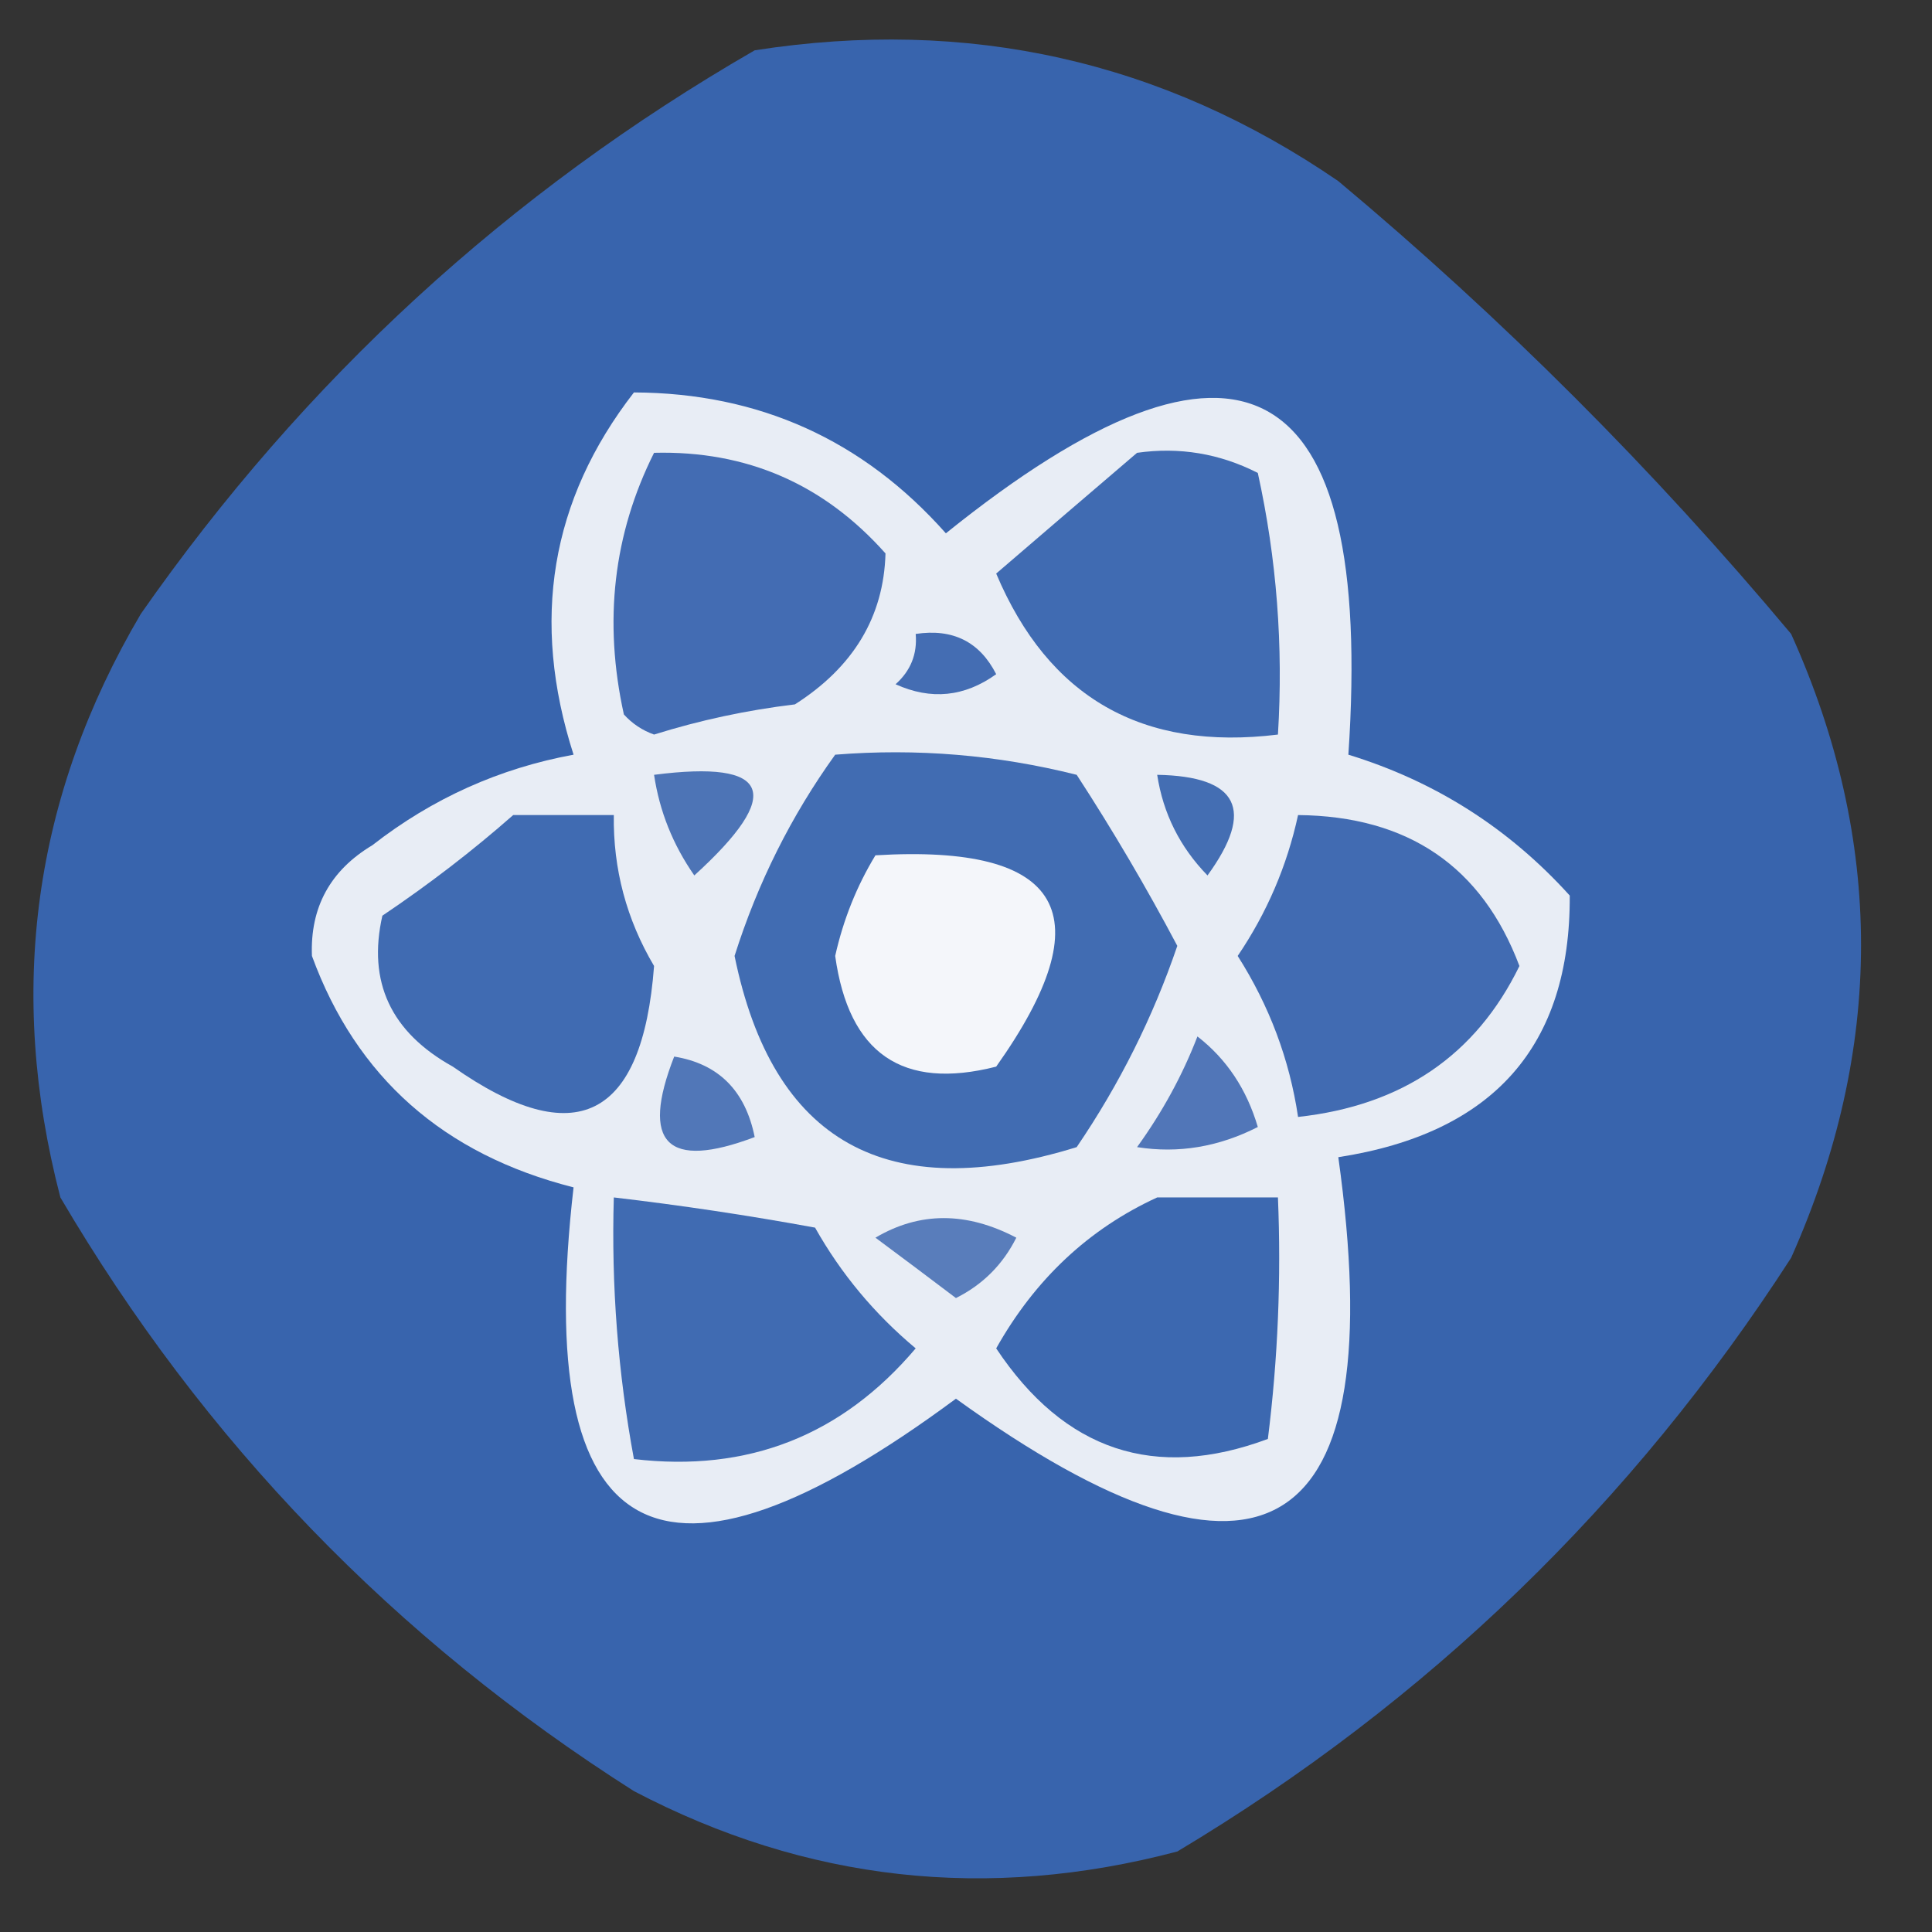 <?xml version="1.0" encoding="UTF-8"?>
<!DOCTYPE svg PUBLIC "-//W3C//DTD SVG 1.1//EN" "http://www.w3.org/Graphics/SVG/1.1/DTD/svg11.dtd">
<svg xmlns="http://www.w3.org/2000/svg" version="1.1" width="96px" height="96px" style="shape-rendering:geometricPrecision; text-rendering:geometricPrecision; image-rendering:optimizeQuality; fill-rule:evenodd; clip-rule:evenodd" xmlns:xlink="http://www.w3.org/1999/xlink">
<rect width="100%" height="100%" fill="#333333" stroke="none"/>
<g><path style="opacity:0.981" fill="#3865af" d="M 37.5,2.5 C 48.103,0.847 57.77,3.014 66.5,9C 74.65,15.817 82.15,23.317 89,31.5C 93.632,41.771 93.632,52.104 89,62.5C 81.12,74.713 70.954,84.547 58.5,92C 49.071,94.491 40.071,93.491 31.5,89C 19.619,81.453 10.119,71.62 3,59.5C 0.325,49.227 1.659,39.56 7,30.5C 15.118,18.88 25.284,9.547 37.5,2.5 Z"/></g>
<g><path style="opacity:1" fill="#e8edf5" d="M 31.5,19.5 C 37.716,19.525 42.883,21.858 47,26.5C 61.619,14.732 68.286,18.399 67,37.5C 71.311,38.822 74.977,41.155 78,44.5C 78.039,51.976 74.205,56.309 66.5,57.5C 69.158,76.546 62.825,80.546 47.5,69.5C 32.769,80.41 26.436,76.91 28.5,59C 22.04,57.363 17.706,53.53 15.5,47.5C 15.406,45.088 16.406,43.255 18.5,42C 21.48,39.676 24.813,38.176 28.5,37.5C 26.358,30.836 27.358,24.836 31.5,19.5 Z"/></g>
<g><path style="opacity:1" fill="#416bb2" d="M 64.5,40.5 C 69.967,40.553 73.634,43.053 75.5,48C 73.338,52.435 69.671,54.935 64.5,55.5C 64.076,52.646 63.076,49.979 61.5,47.5C 62.952,45.358 63.952,43.025 64.5,40.5 Z"/></g>
<g><path style="opacity:1" fill="#406bb2" d="M 25.5,40.5 C 27.167,40.5 28.833,40.5 30.5,40.5C 30.462,43.181 31.129,45.681 32.5,48C 31.925,55.609 28.592,57.276 22.5,53C 19.42,51.289 18.254,48.789 19,45.5C 21.326,43.934 23.492,42.268 25.5,40.5 Z"/></g>
<g><path style="opacity:1" fill="#446eb3" d="M 57.5,38.5 C 61.536,38.572 62.37,40.239 60,43.5C 58.628,42.09 57.795,40.423 57.5,38.5 Z"/></g>
<g><path style="opacity:1" fill="#4d74b6" d="M 32.5,38.5 C 38.321,37.751 38.987,39.418 34.5,43.5C 33.438,41.978 32.771,40.312 32.5,38.5 Z"/></g>
<g><path style="opacity:1" fill="#416cb2" d="M 41.5,37.5 C 45.555,37.176 49.555,37.509 53.5,38.5C 55.3,41.267 56.966,44.101 58.5,47C 57.289,50.549 55.623,53.882 53.5,57C 44.056,59.916 38.39,56.749 36.5,47.5C 37.65,43.866 39.317,40.533 41.5,37.5 Z"/></g>
<g><path style="opacity:1" fill="#f4f6fa" d="M 43.5,42.5 C 52.864,41.936 54.864,45.436 49.5,53C 44.842,54.187 42.175,52.353 41.5,47.5C 41.902,45.7 42.569,44.033 43.5,42.5 Z"/></g>
<g><path style="opacity:1" fill="#446db3" d="M 45.5,31.5 C 47.346,31.222 48.68,31.889 49.5,33.5C 47.925,34.631 46.259,34.797 44.5,34C 45.252,33.329 45.586,32.496 45.5,31.5 Z"/></g>
<g><path style="opacity:1" fill="#406bb2" d="M 56.5,22.5 C 58.604,22.201 60.604,22.534 62.5,23.5C 63.439,27.765 63.772,32.098 63.5,36.5C 56.768,37.33 52.101,34.663 49.5,28.5C 51.853,26.477 54.186,24.477 56.5,22.5 Z"/></g>
<g><path style="opacity:1" fill="#436cb3" d="M 32.5,22.5 C 37.102,22.384 40.935,24.051 44,27.5C 43.912,30.642 42.412,33.142 39.5,35C 37.109,35.287 34.776,35.787 32.5,36.5C 31.914,36.291 31.414,35.957 31,35.5C 29.978,30.871 30.478,26.538 32.5,22.5 Z"/></g>
<g><path style="opacity:1" fill="#5177b8" d="M 33.5,52.5 C 35.701,52.858 37.035,54.192 37.5,56.5C 33.146,58.146 31.813,56.813 33.5,52.5 Z"/></g>
<g><path style="opacity:1" fill="#5176b8" d="M 59.5,51.5 C 60.947,52.622 61.947,54.122 62.5,56C 60.553,56.991 58.553,57.325 56.5,57C 57.758,55.259 58.758,53.426 59.5,51.5 Z"/></g>
<g><path style="opacity:1" fill="#3c68b0" d="M 57.5,59.5 C 59.5,59.5 61.5,59.5 63.5,59.5C 63.666,63.514 63.499,67.514 63,71.5C 57.388,73.593 52.888,72.093 49.5,67C 51.432,63.563 54.099,61.063 57.5,59.5 Z"/></g>
<g><path style="opacity:1" fill="#406bb2" d="M 30.5,59.5 C 33.839,59.89 37.173,60.39 40.5,61C 41.79,63.292 43.456,65.292 45.5,67C 41.827,71.336 37.16,73.169 31.5,72.5C 30.705,68.215 30.372,63.881 30.5,59.5 Z"/></g>
<g><path style="opacity:1" fill="#597dbb" d="M 43.5,61.5 C 45.693,60.203 48.027,60.203 50.5,61.5C 49.833,62.833 48.833,63.833 47.5,64.5C 46.148,63.476 44.815,62.476 43.5,61.5 Z"/></g>
</svg>
